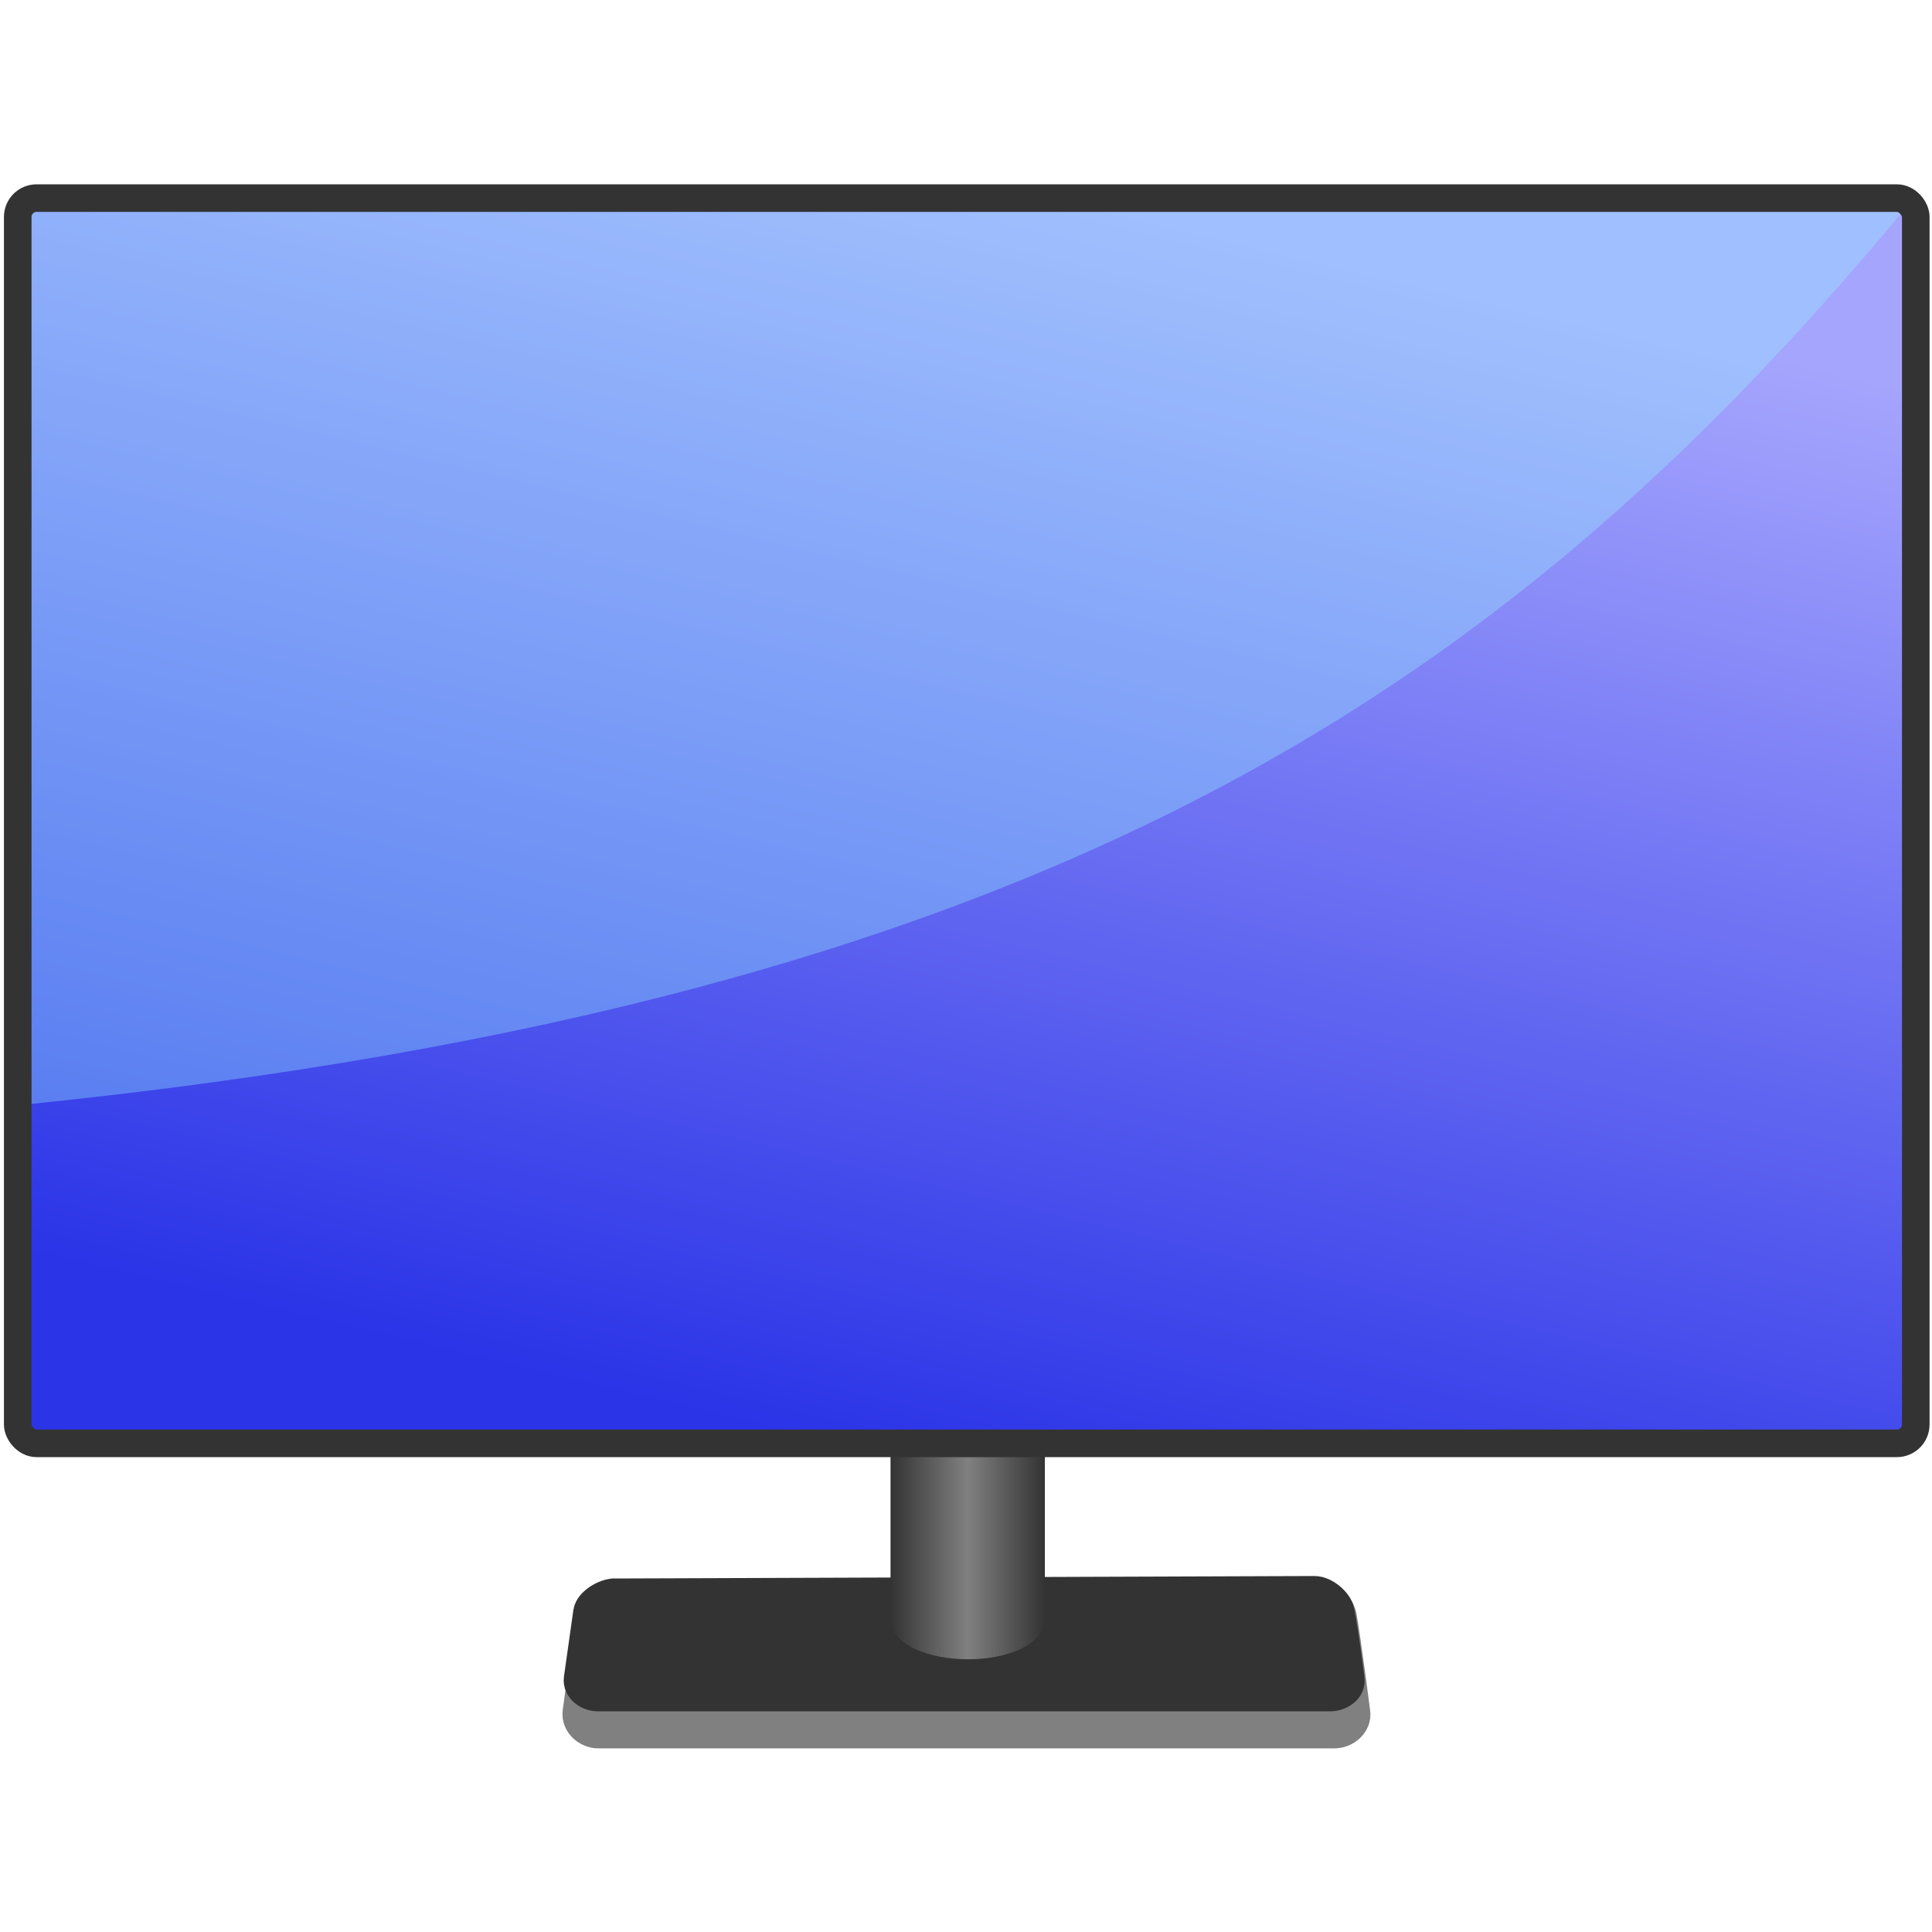 <?xml version="1.0" encoding="UTF-8"?>
<svg width="512" height="512" version="1.1" viewBox="0 0 512 512" xmlns="http://www.w3.org/2000/svg">
 <defs>
  <linearGradient id="a" x1="236" x2="277" y1="409" y2="409" gradientUnits="userSpaceOnUse">
   <stop style="stop-color:#333" offset="0"/>
   <stop style="stop-color:#808080" offset=".5"/>
   <stop style="stop-color:#333" offset="1"/>
  </linearGradient>
  <linearGradient id="b" x1="219" x2="298" y1="383" y2="53" gradientUnits="userSpaceOnUse">
   <stop style="stop-color:#2b34e7" offset="0"/>
   <stop style="stop-color:#a5a5fd" offset="1"/>
  </linearGradient>
 </defs>
 <path d="m164 424c-2.41 0.01-6.04 2.52-6.36 4.91l-3.4 24.9c-0.327 2.4 1.96 4.38 4.37 4.38h195c2.41 0 4.79-2 4.37-4.38 0 0-2.37-18.5-3.56-25.2-0.421-2.38-3.48-5.41-5.9-5.4-61.5 0.24-123 0.507-185 0.747z" style="fill:#808080;stroke-width:10.3;stroke:#808080"/>
 <path d="m163 423c-2.43 8e-3 -6.09 2.22-6.39 4.34l-2.49 17.6c-0.302 2.12 1.97 3.87 4.39 3.87h194c2.43 0 4.81-1.76 4.39-3.87 0 0-1.46-11.9-2.65-17.8-0.423-2.1-3.5-4.78-5.92-4.77-61.8 0.212-124 0.448-186 0.66z" style="fill:#333;stroke-width:9.42;stroke:#333"/>
 <path d="m236 385h40.9v43.7c0 14.8-40.9 14.6-40.9 0z" fill="url(#a)"/>
 <rect x="4.53" y="53" width="502" height="330" fill="url(#b)"/>
 <path d="m4.86 52.9h502c-105 127-224 212-502 240z" style="fill-opacity:.35;fill:#97f0ff"/>
 <rect x="4.7" y="52.5" width="503" height="330" rx="5" ry="5" style="fill:none;stroke-width:7.31;stroke:#333"/>
</svg>
